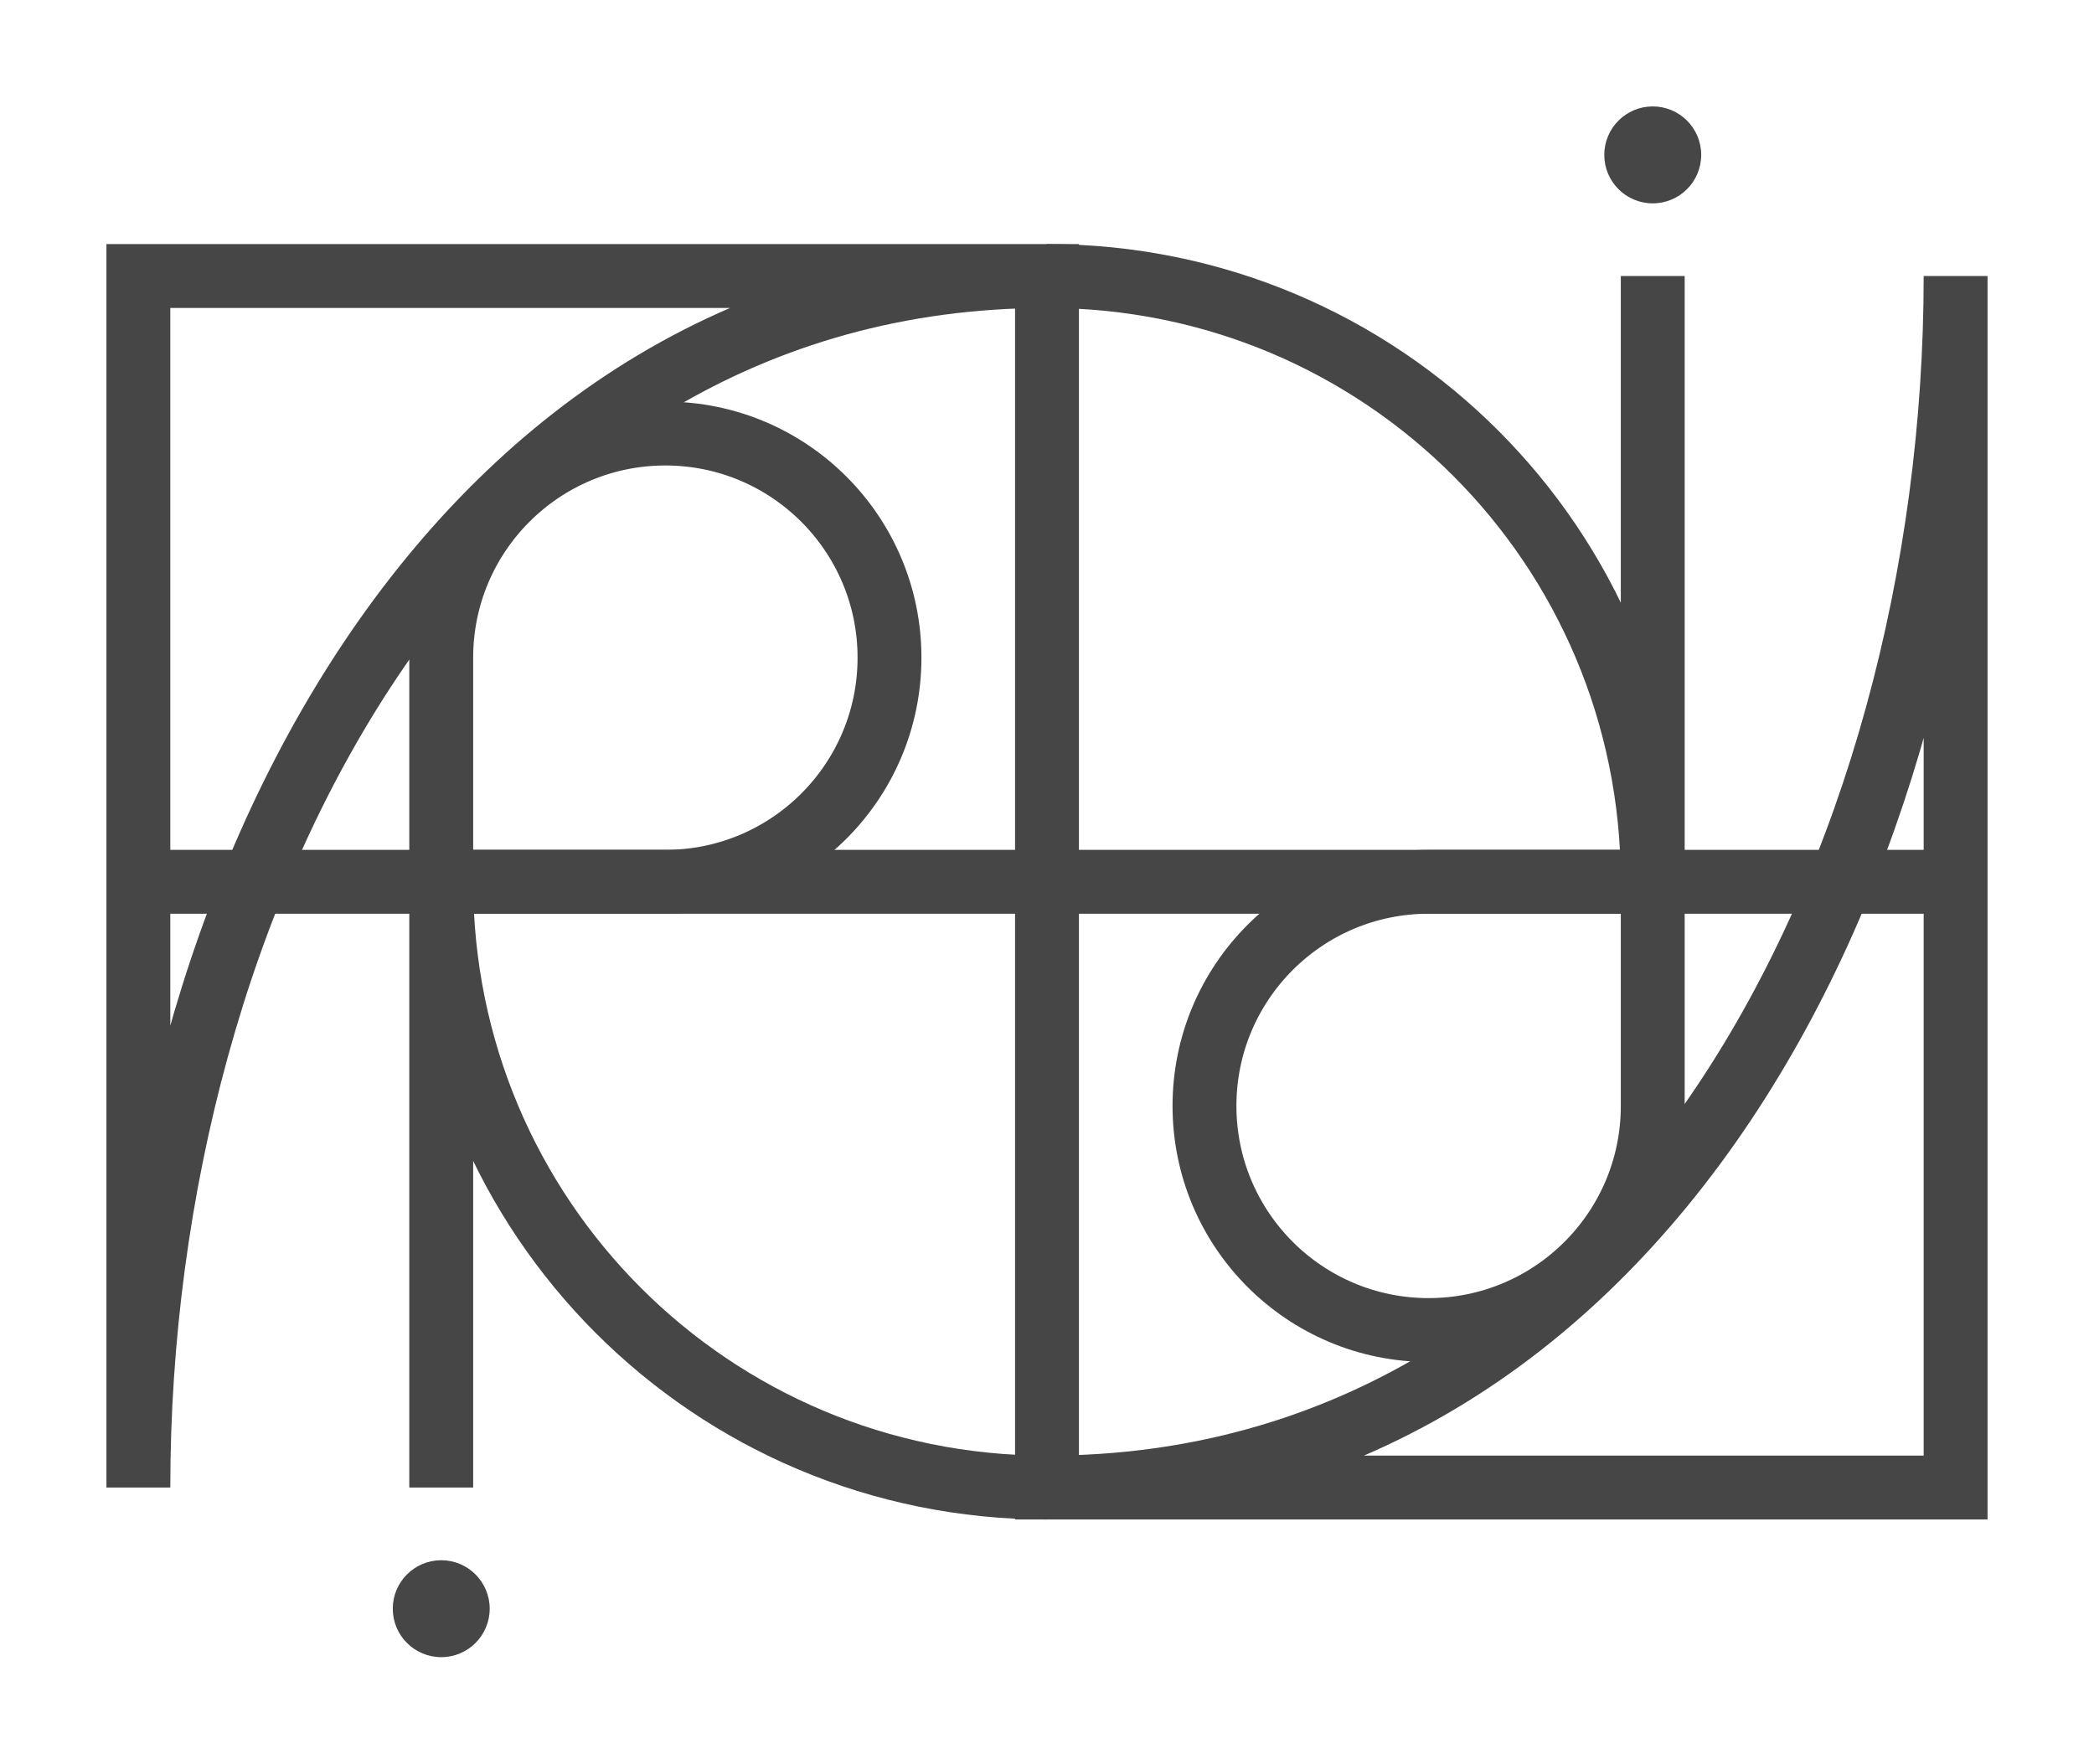 <?xml version="1.0" encoding="UTF-8" standalone="no"?>
<!DOCTYPE svg PUBLIC "-//W3C//DTD SVG 1.1//EN" "http://www.w3.org/Graphics/SVG/1.1/DTD/svg11.dtd">
<svg xmlns="http://www.w3.org/2000/svg" xmlns:xlink="http://www.w3.org/1999/xlink" version="1.1" width="97.991pt" height="82.529pt" viewBox="0 0 97.991 82.529">
<g enable-background="new">
<path transform="matrix(1,0,0,-1,48.995,41.264)" stroke-width="2.989" stroke-linecap="butt" stroke-miterlimit="10" stroke-linejoin="miter" fill="none" stroke="#464646" d="M -42.52 0 L 42.52 0 "/>
<path transform="matrix(1,0,0,-1,48.995,41.264)" stroke-width="2.989" stroke-linecap="butt" stroke-miterlimit="10" stroke-linejoin="miter" fill="none" stroke="#464646" d="M 0 28.347 C -27.717 28.347 -42.52 -.63 -42.52 -28.347 L -42.52 28.347 L 0 28.347 L 0 -28.347 L 42.52 -28.347 L 42.52 28.347 C 42.52 .63 27.717 -28.347 0 -28.347 "/>
<path transform="matrix(1,0,0,-1,48.995,41.264)" stroke-width="2.989" stroke-linecap="butt" stroke-miterlimit="10" stroke-linejoin="miter" fill="none" stroke="#464646" d="M -28.347 -28.347 L -28.347 0 C -28.347 -15.696 -15.696 -28.347 0 -28.347 "/>
<path transform="matrix(1,0,0,-1,48.995,41.264)" stroke-width="2.989" stroke-linecap="butt" stroke-miterlimit="10" stroke-linejoin="miter" fill="none" stroke="#464646" d="M -28.347 0 L -17.859 0 C -12.066 0 -7.37 4.696 -7.37 10.488 C -7.37 16.281 -12.066 20.976 -17.859 20.976 C -23.651 20.976 -28.347 16.281 -28.347 10.488 L -28.347 0 "/>
<path transform="matrix(1,0,0,-1,48.995,41.264)" stroke-width="2.989" stroke-linecap="butt" stroke-miterlimit="10" stroke-linejoin="miter" fill="none" stroke="#464646" d="M 28.347 28.347 L 28.347 0 C 28.347 15.696 15.696 28.347 0 28.347 "/>
<path transform="matrix(1,0,0,-1,48.995,41.264)" stroke-width="2.989" stroke-linecap="butt" stroke-miterlimit="10" stroke-linejoin="miter" fill="none" stroke="#464646" d="M 28.347 0 L 28.347 -10.488 C 28.347 -16.281 23.651 -20.976 17.859 -20.976 C 12.066 -20.976 7.37 -16.281 7.37 -10.488 C 7.37 -4.696 12.066 0 17.859 0 L 28.347 0 "/>
<path transform="matrix(1,0,0,-1,48.995,41.264)" d="M 30.615 34.016 C 30.615 35.269 29.599 36.284 28.347 36.284 C 27.094 36.284 26.079 35.269 26.079 34.016 C 26.079 32.764 27.094 31.748 28.347 31.748 C 29.599 31.748 30.615 32.764 30.615 34.016 Z M 28.347 34.016 " fill="#464646"/>
<path transform="matrix(1,0,0,-1,48.995,41.264)" d="M -26.079 -34.016 C -26.079 -32.764 -27.094 -31.748 -28.347 -31.748 C -29.599 -31.748 -30.615 -32.764 -30.615 -34.016 C -30.615 -35.269 -29.599 -36.284 -28.347 -36.284 C -27.094 -36.284 -26.079 -35.269 -26.079 -34.016 Z M -28.347 -34.016 " fill="#464646"/>
</g>
</svg>
